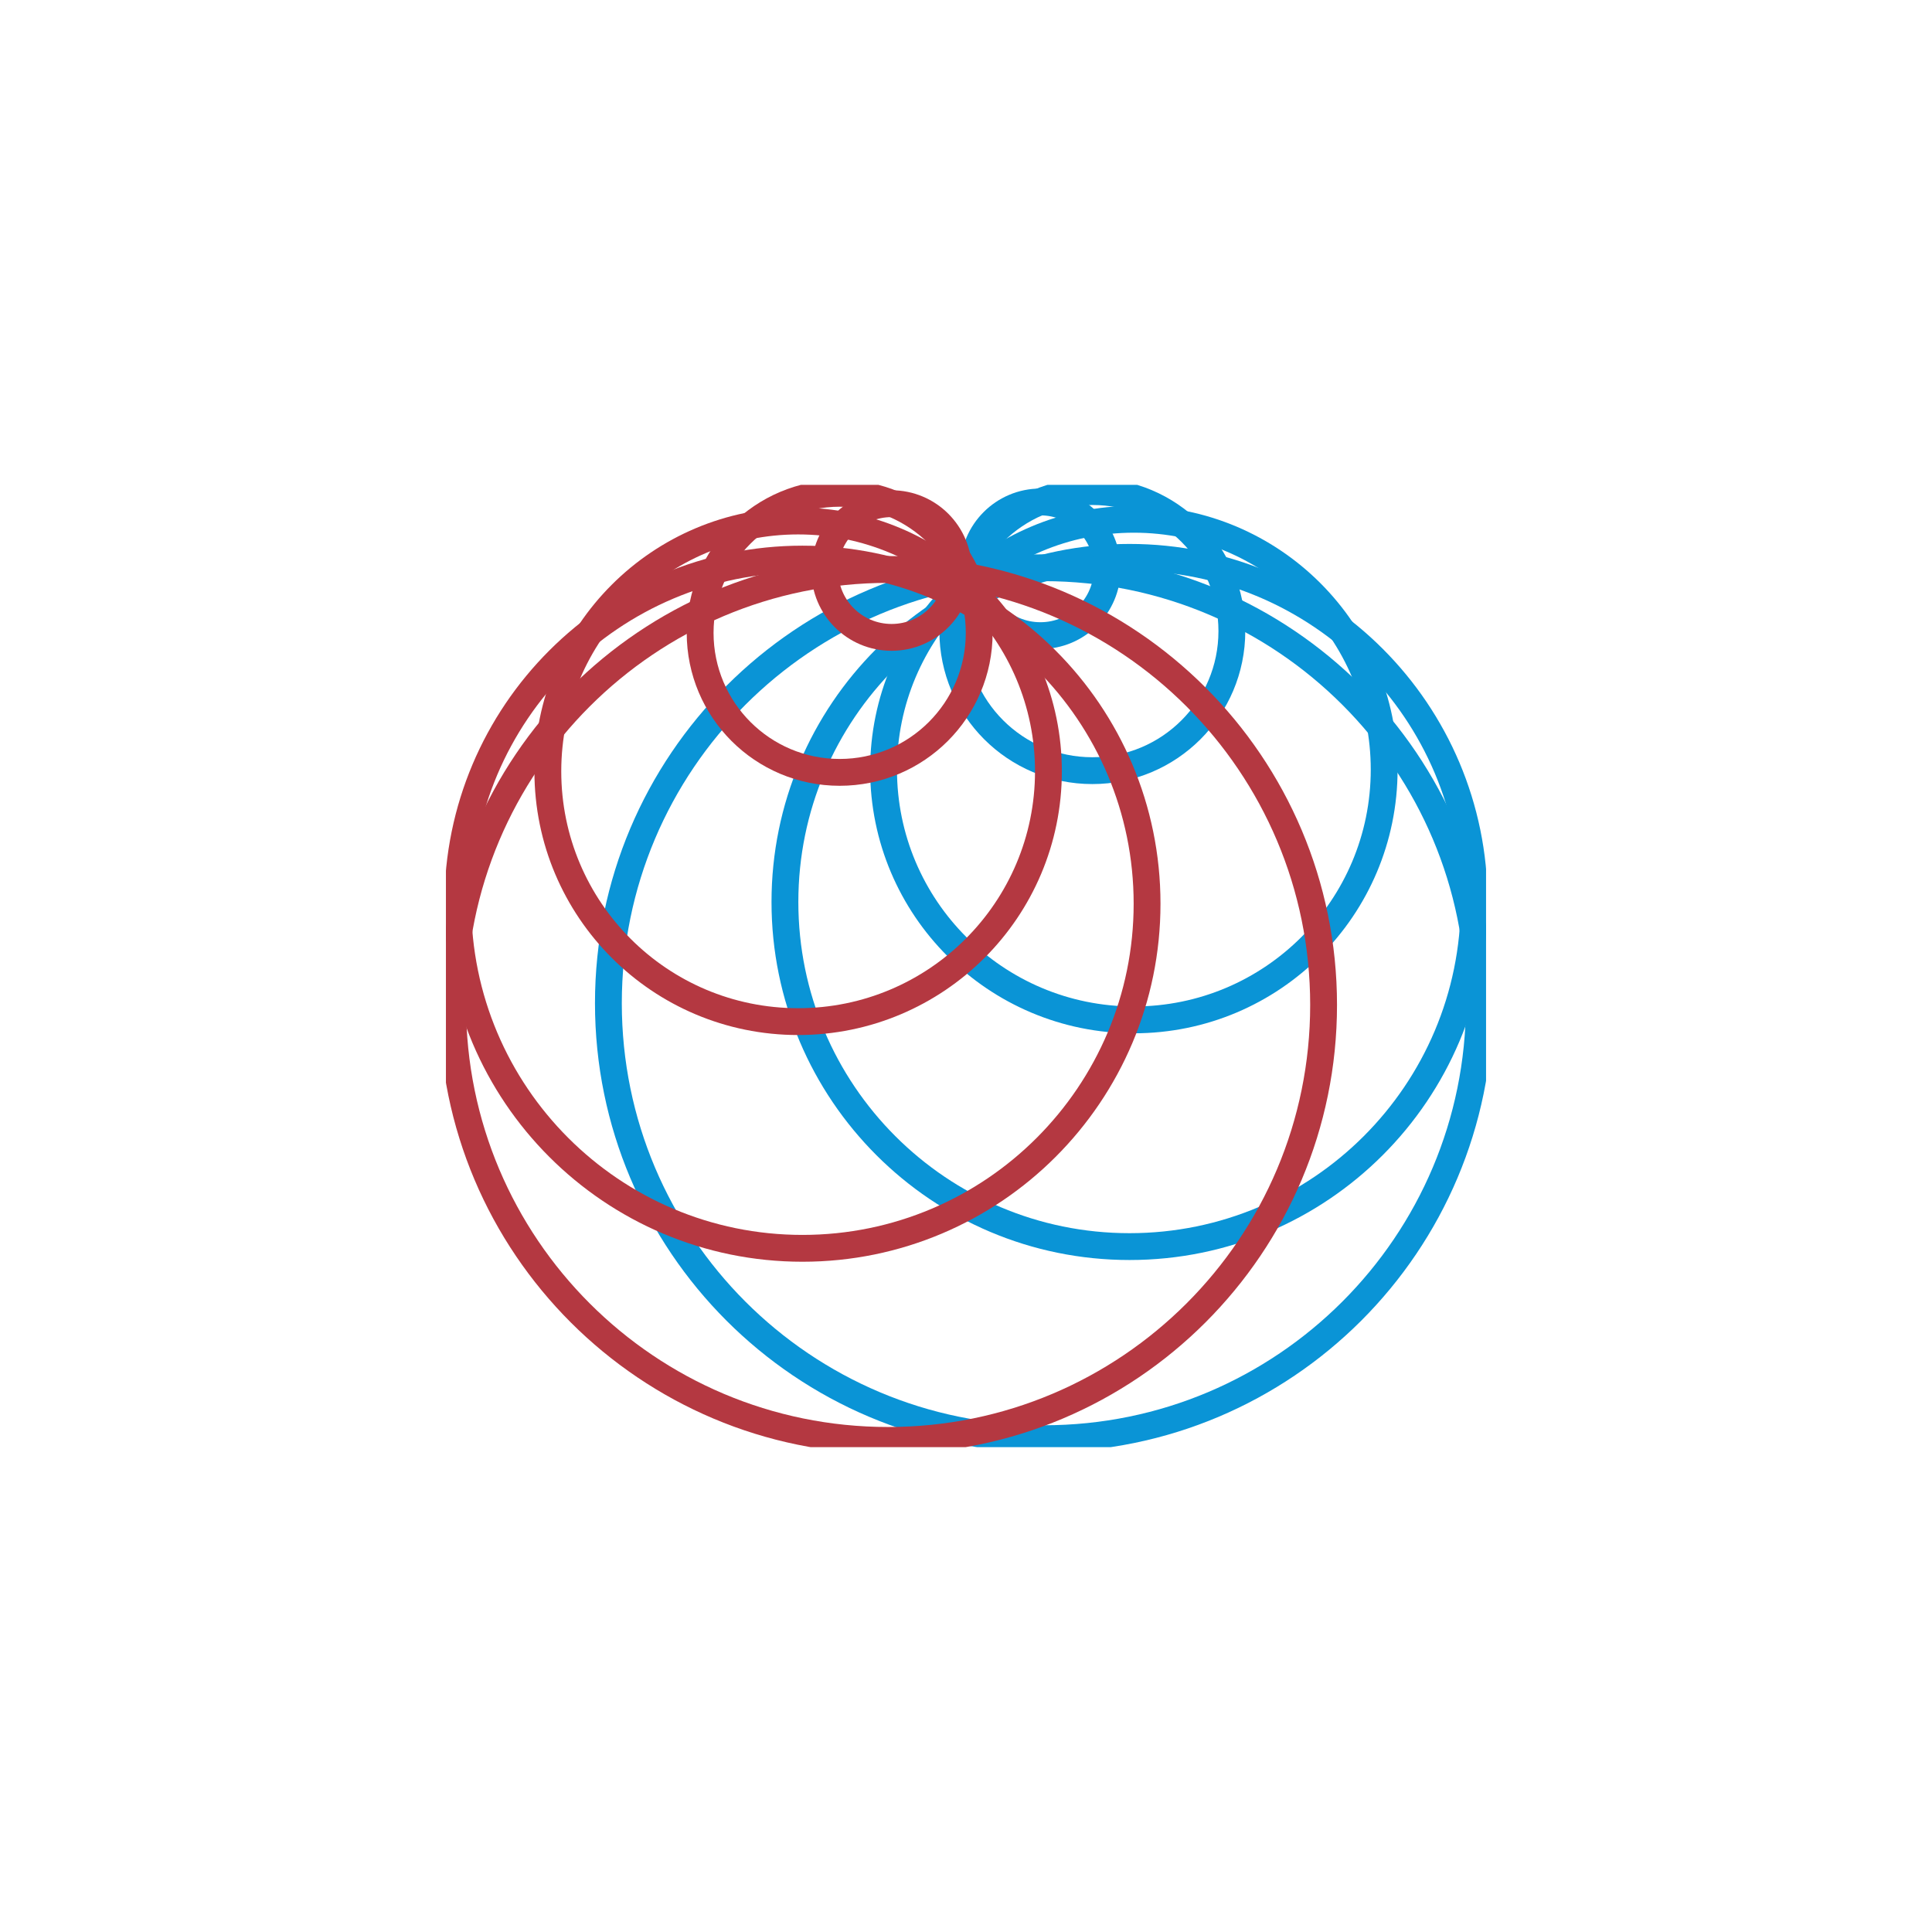 <svg width="144" height="144" viewBox="0 0 144 144" fill="none" xmlns="http://www.w3.org/2000/svg">
<g clip-path="url(#clip0_234_4190)">
<path d="M77.546 47.377C80.298 47.377 82.528 45.146 82.528 42.395C82.528 39.644 80.298 37.413 77.546 37.413C74.795 37.413 72.564 39.644 72.564 42.395C72.564 45.146 74.795 47.377 77.546 47.377Z" stroke="#0A94D6" stroke-width="2"/>
<path d="M81.416 57.44C87.16 57.44 91.816 52.783 91.816 47.039C91.816 41.296 87.16 36.639 81.416 36.639C75.673 36.639 71.016 41.296 71.016 47.039C71.016 52.783 75.673 57.44 81.416 57.44Z" stroke="#0A94D6" stroke-width="2"/>
<path d="M84.512 76.016C94.816 76.016 103.168 67.663 103.168 57.36C103.168 47.056 94.816 38.704 84.512 38.704C74.209 38.704 65.856 47.056 65.856 57.36C65.856 67.663 74.209 76.016 84.512 76.016Z" stroke="#0A94D6" stroke-width="2"/>
<path d="M84.19 92.914C98.376 92.914 109.876 81.414 109.876 67.228C109.876 53.042 98.376 41.542 84.19 41.542C70.004 41.542 58.504 53.042 58.504 67.228C58.504 81.414 70.004 92.914 84.19 92.914Z" stroke="#0A94D6" stroke-width="2"/>
<path d="M77.804 107.231C95.731 107.231 110.262 92.7 110.262 74.773C110.262 56.847 95.731 42.316 77.804 42.316C59.878 42.316 45.346 56.847 45.346 74.773C45.346 92.7 59.878 107.231 77.804 107.231Z" stroke="#0A94D6" stroke-width="2"/>
<path d="M66.454 47.506C69.205 47.506 71.436 45.275 71.436 42.524C71.436 39.772 69.205 37.542 66.454 37.542C63.702 37.542 61.472 39.772 61.472 42.524C61.472 45.275 63.702 47.506 66.454 47.506Z" stroke="#B43841" stroke-width="2"/>
<path d="M62.584 57.568C68.327 57.568 72.984 52.912 72.984 47.168C72.984 41.425 68.327 36.768 62.584 36.768C56.84 36.768 52.184 41.425 52.184 47.168C52.184 52.912 56.84 57.568 62.584 57.568Z" stroke="#B43841" stroke-width="2"/>
<path d="M59.489 76.145C69.792 76.145 78.144 67.792 78.144 57.489C78.144 47.185 69.792 38.833 59.489 38.833C49.185 38.833 40.833 47.185 40.833 57.489C40.833 67.792 49.185 76.145 59.489 76.145Z" stroke="#B43841" stroke-width="2"/>
<path d="M59.81 93.043C73.996 93.043 85.496 81.543 85.496 67.357C85.496 53.171 73.996 41.671 59.81 41.671C45.624 41.671 34.124 53.171 34.124 67.357C34.124 81.543 45.624 93.043 59.81 93.043Z" stroke="#B43841" stroke-width="2"/>
<path d="M66.195 107.36C84.122 107.36 98.653 92.829 98.653 74.902C98.653 56.976 84.122 42.444 66.195 42.444C48.27 42.444 33.737 56.976 33.737 74.902C33.737 92.829 48.27 107.36 66.195 107.36Z" stroke="#B43841" stroke-width="2"/>
</g>
<defs>
<clipPath id="clip0_234_4190">
<rect width="77.525" height="71.721" fill="white" transform="translate(33.237 36.139)"/>
</clipPath>
</defs>
</svg>
